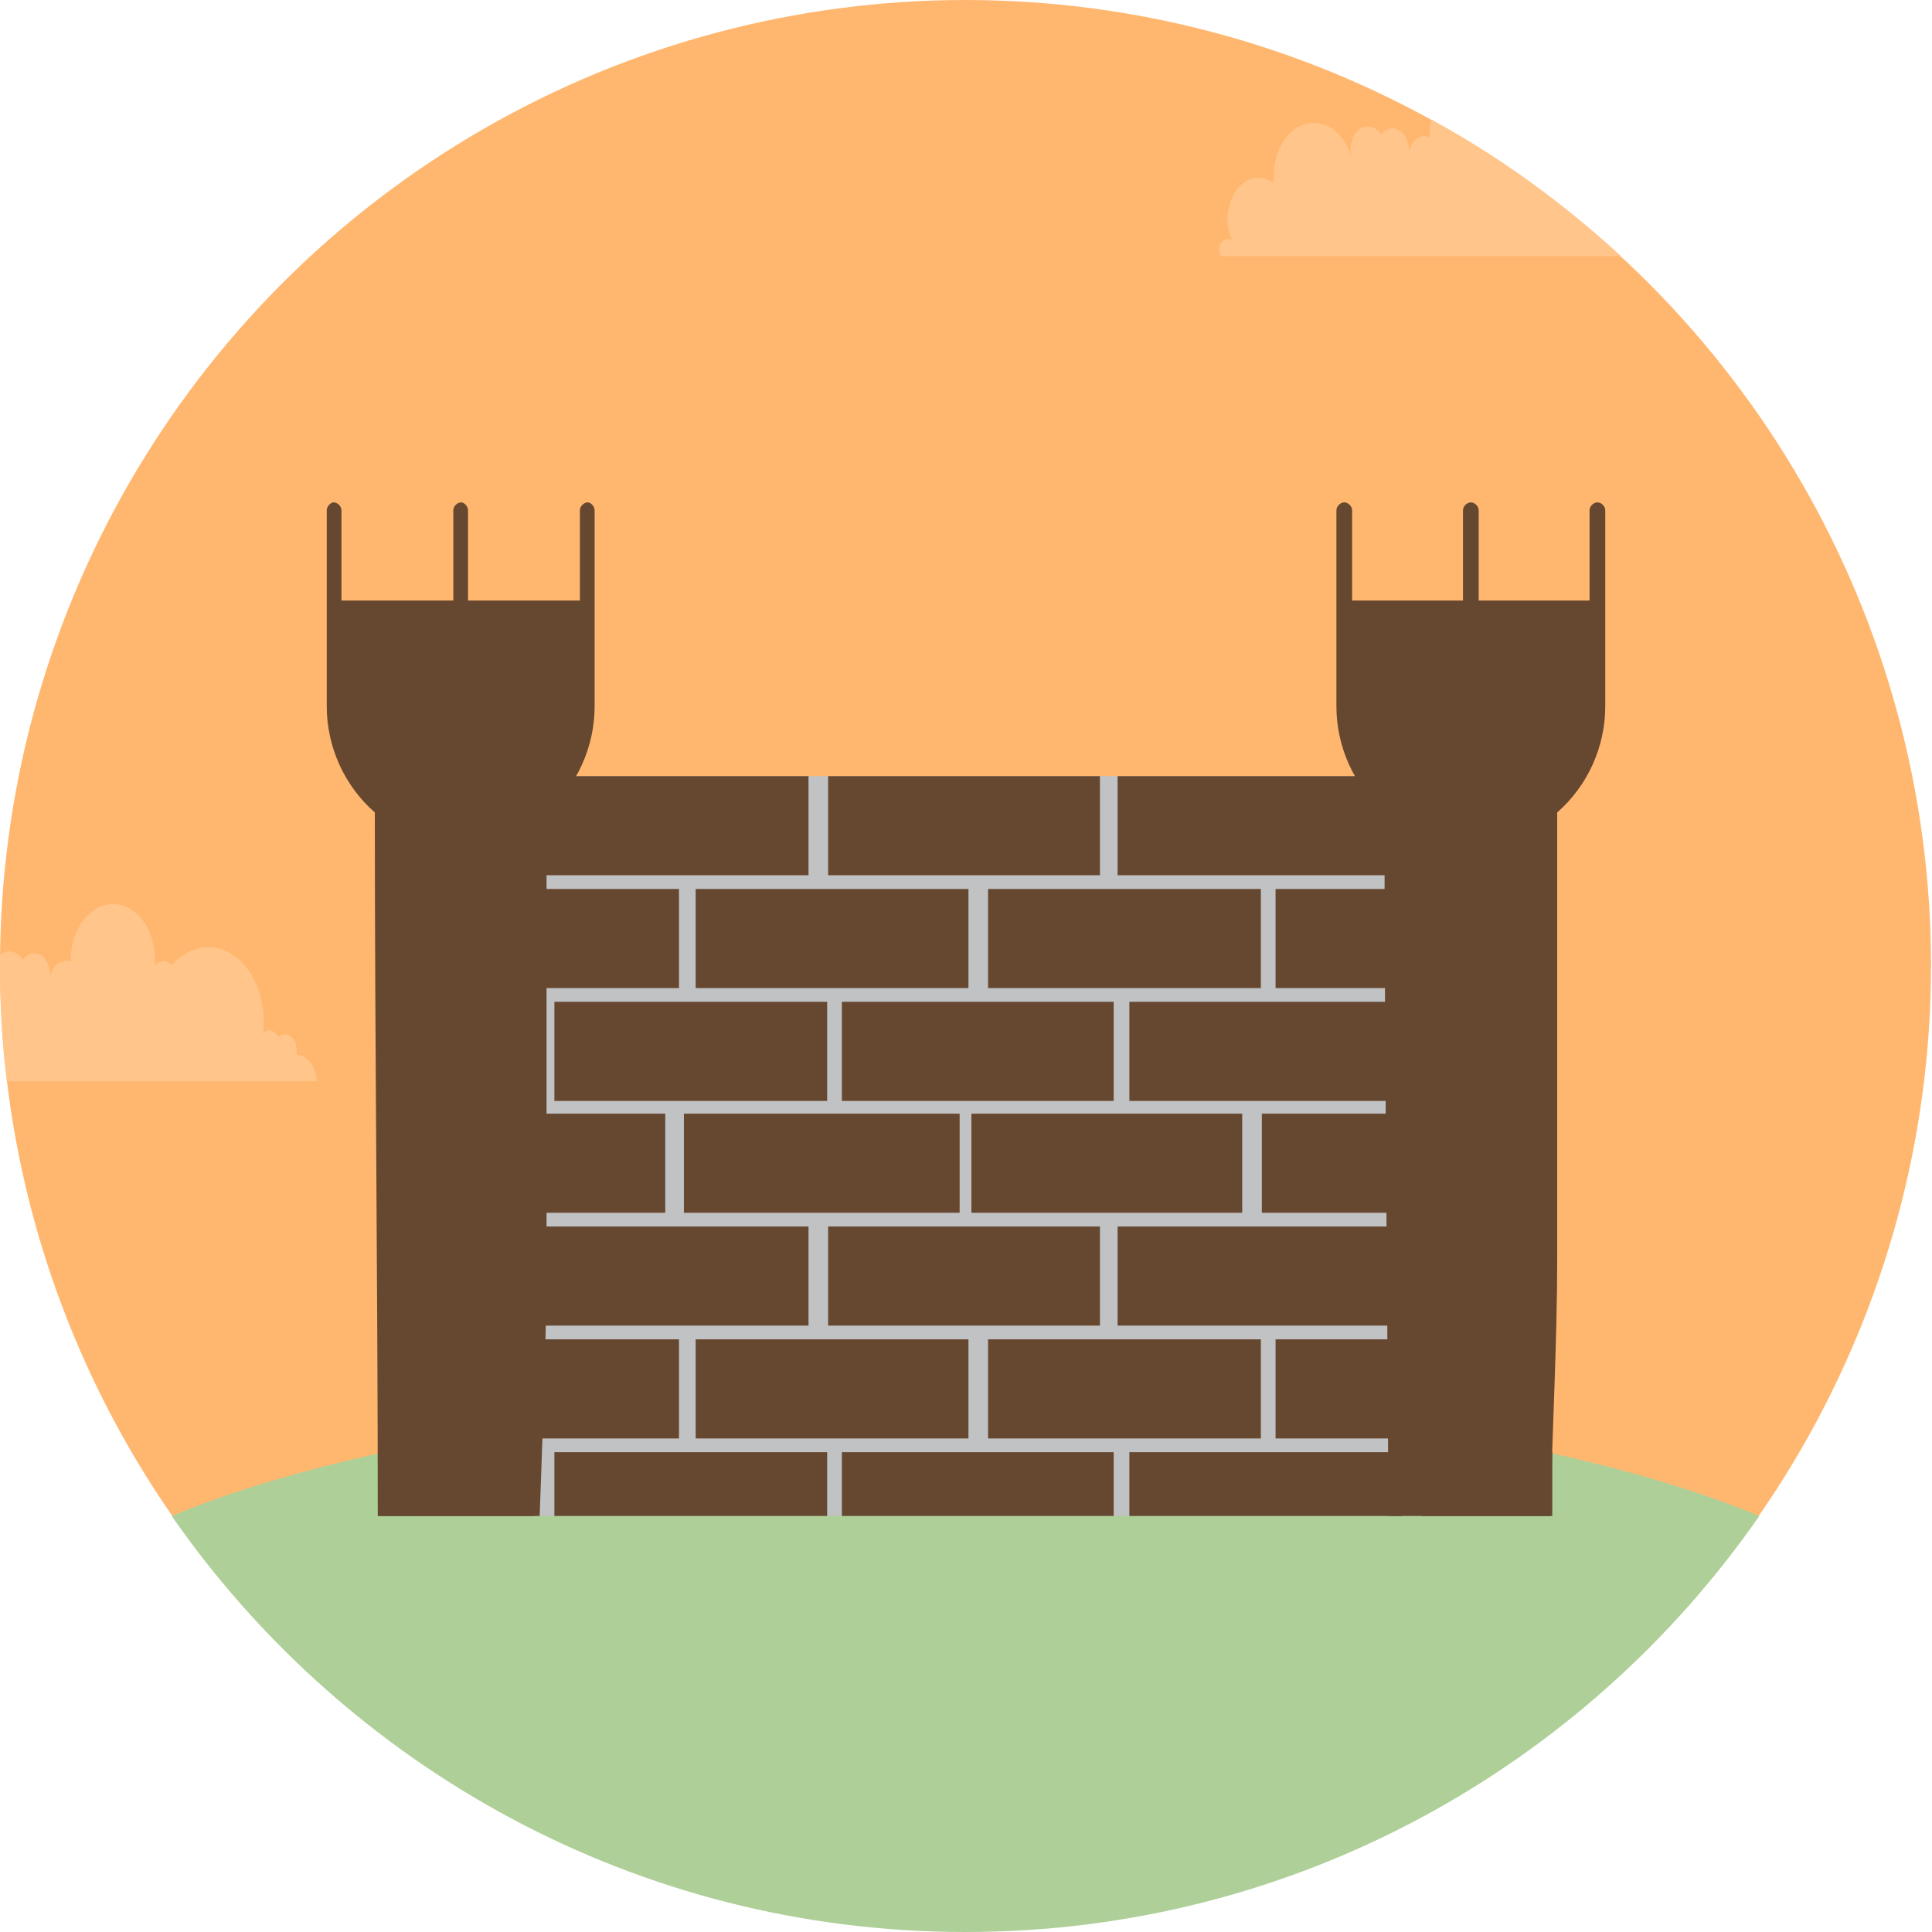 <?xml version="1.0" encoding="UTF-8"?>
<!DOCTYPE svg PUBLIC "-//W3C//DTD SVG 1.1//EN" "http://www.w3.org/Graphics/SVG/1.1/DTD/svg11.dtd">
<!-- Creator: CorelDRAW X7 -->
<svg xmlns="http://www.w3.org/2000/svg" xml:space="preserve" width="1.968in" height="1.968in" version="1.1" style="shape-rendering:geometricPrecision; text-rendering:geometricPrecision; image-rendering:optimizeQuality; fill-rule:evenodd; clip-rule:evenodd"
viewBox="0 0 1969 1969"
 xmlns:xlink="http://www.w3.org/1999/xlink">
 <defs>
  <style type="text/css">
   <![CDATA[
    .fil1 {fill:#AECF97}
    .fil3 {fill:#664730}
    .fil2 {fill:#C1C2C3}
    .fil0 {fill:#FFB76F}
    .fil4 {fill:#FFC58B}
   ]]>
  </style>
 </defs>
 <g id="Layer_x0020_1">
  <g id="_2391665386864">
   <circle class="fil0" cx="984" cy="984" r="984"/>
   <path class="fil1" d="M984 1423c335,0 631,48 809,122 -178,256 -474,424 -809,424 -335,0 -631,-168 -809,-424 178,-74 474,-122 809,-122z"/>
   <g>
    <rect class="fil2" x="423" y="791" width="1123" height="754"/>
    <g>
     <g>
      <polygon class="fil3" points="555,1466 692,1466 692,1365 416,1365 416,1466 554,1466 "/>
      <polygon class="fil3" points="545,1545 545,1480 406,1480 386,1480 386,1545 "/>
      <polygon class="fil3" points="843,1545 843,1480 701,1480 565,1480 565,1545 "/>
      <polygon class="fil3" points="824,1250 700,1250 548,1250 548,1351 700,1351 824,1351 "/>
      <polygon class="fil3" points="996,1250 844,1250 844,1351 996,1351 998,1351 1121,1351 1121,1250 998,1250 "/>
      <polygon class="fil3" points="1295,1250 1139,1250 1139,1351 1295,1351 1420,1351 1420,1250 "/>
      <polygon class="fil3" points="1007,1365 1007,1466 1144,1466 1285,1466 1285,1365 1130,1365 "/>
      <polygon class="fil3" points="996,1480 858,1480 858,1545 1135,1545 1135,1480 998,1480 "/>
      <polygon class="fil3" points="987,1365 833,1365 709,1365 709,1466 849,1466 987,1466 "/>
      <polygon class="fil3" points="1440,1466 1577,1466 1577,1365 1300,1365 1300,1466 1438,1466 "/>
      <polygon class="fil3" points="1429,1545 1429,1480 1291,1480 1151,1480 1151,1545 "/>
      <polygon class="fil3" points="1582,1545 1582,1480 1449,1480 1449,1545 "/>
     </g>
     <g>
      <path class="fil3" d="M599 512c-4,0 -8,4 -8,8l0 92 -114 0 0 -92c0,-4 -4,-8 -7,-8 -4,0 -8,4 -8,8l0 92 -114 0 0 -92c0,-4 -4,-8 -8,-8 -3,0 -7,4 -7,8l0 100 0 100c0,41 18,81 49,108 0,239 3,478 3,717l165 0c3,-88 7,-178 7,-260l0 -457c31,-27 49,-67 49,-108l0 -100 0 -100c0,-4 -4,-8 -7,-8z"/>
      <g>
       <polygon class="fil3" points="555,1007 692,1007 692,906 416,906 416,1007 554,1007 "/>
       <polygon class="fil3" points="554,1135 402,1135 402,1236 554,1236 555,1236 678,1236 678,1135 555,1135 "/>
       <polygon class="fil3" points="545,1122 545,1021 406,1021 386,1021 386,1122 391,1122 "/>
       <polygon class="fil3" points="565,1122 687,1122 843,1122 843,1021 701,1021 565,1021 "/>
       <polygon class="fil3" points="852,1135 697,1135 697,1236 852,1236 978,1236 978,1135 "/>
       <polygon class="fil3" points="824,791 700,791 548,791 548,892 700,892 824,892 "/>
       <polygon class="fil3" points="996,791 844,791 844,892 996,892 998,892 1121,892 1121,791 998,791 "/>
       <polygon class="fil3" points="1295,791 1139,791 1139,892 1295,892 1420,892 1420,791 "/>
       <polygon class="fil3" points="1007,906 1007,1007 1144,1007 1285,1007 1285,906 1130,906 "/>
       <polygon class="fil3" points="996,1021 858,1021 858,1122 1135,1122 1135,1021 998,1021 "/>
       <polygon class="fil3" points="987,906 833,906 709,906 709,1007 849,1007 987,1007 "/>
       <polygon class="fil3" points="1266,1135 1142,1135 990,1135 990,1236 1142,1236 1266,1236 "/>
       <polygon class="fil3" points="1440,1007 1577,1007 1577,906 1300,906 1300,1007 1438,1007 "/>
       <polygon class="fil3" points="1438,1135 1286,1135 1286,1236 1438,1236 1440,1236 1563,1236 1563,1135 1440,1135 "/>
       <polygon class="fil3" points="1429,1122 1429,1021 1291,1021 1151,1021 1151,1122 1275,1122 "/>
       <polygon class="fil3" points="1449,1122 1572,1122 1582,1122 1582,1021 1449,1021 "/>
       <polygon class="fil3" points="1582,1135 1581,1135 1581,1236 1582,1236 "/>
      </g>
      <path class="fil3" d="M1628 512c-4,0 -8,4 -8,8l0 92 -113 0 0 -92c0,-4 -4,-8 -8,-8 -4,0 -8,4 -8,8l0 92 -113 0 0 -92c0,-4 -4,-8 -8,-8 -4,0 -8,4 -8,8l0 100 0 100c0,41 18,81 49,108 0,239 3,478 4,717l165 0c2,-88 7,-178 7,-260l0 -457c31,-27 49,-67 49,-108l0 -100 0 -100c0,-4 -4,-8 -8,-8z"/>
     </g>
    </g>
   </g>
   <g>
    <path class="fil4" d="M323 1102c-1,-15 -10,-27 -21,-27 1,-7 0,-14 -5,-18 -4,-4 -9,-4 -13,0 -2,-3 -5,-6 -8,-7 -3,0 -6,1 -8,4 4,-31 -7,-63 -28,-79 -21,-16 -47,-12 -65,9 -5,-6 -12,-6 -17,0 1,-21 -6,-42 -19,-53 -14,-12 -31,-13 -45,-2 -14,10 -22,30 -22,51 -9,-3 -18,3 -21,15 0,-9 -3,-18 -10,-22 -6,-3 -13,-1 -18,5 -6,-9 -15,-11 -22,-5l-1 0c0,4 0,8 0,11 0,40 2,79 7,118l316 0z"/>
    <path class="fil4" d="M1459 122c-2,5 -2,11 -2,18 -9,-4 -18,2 -21,14 0,-9 -4,-18 -10,-21 -6,-4 -14,-2 -18,4 -6,-8 -15,-11 -23,-5 -7,6 -10,17 -8,28 -7,-26 -28,-40 -48,-33 -20,6 -33,32 -31,60 -12,-10 -28,-7 -38,7 -10,14 -12,35 -4,51 -4,-2 -8,-2 -11,2 -3,4 -3,9 -1,14l408 0c-59,-54 -123,-101 -193,-139z"/>
   </g>
  </g>
 </g>
</svg>
